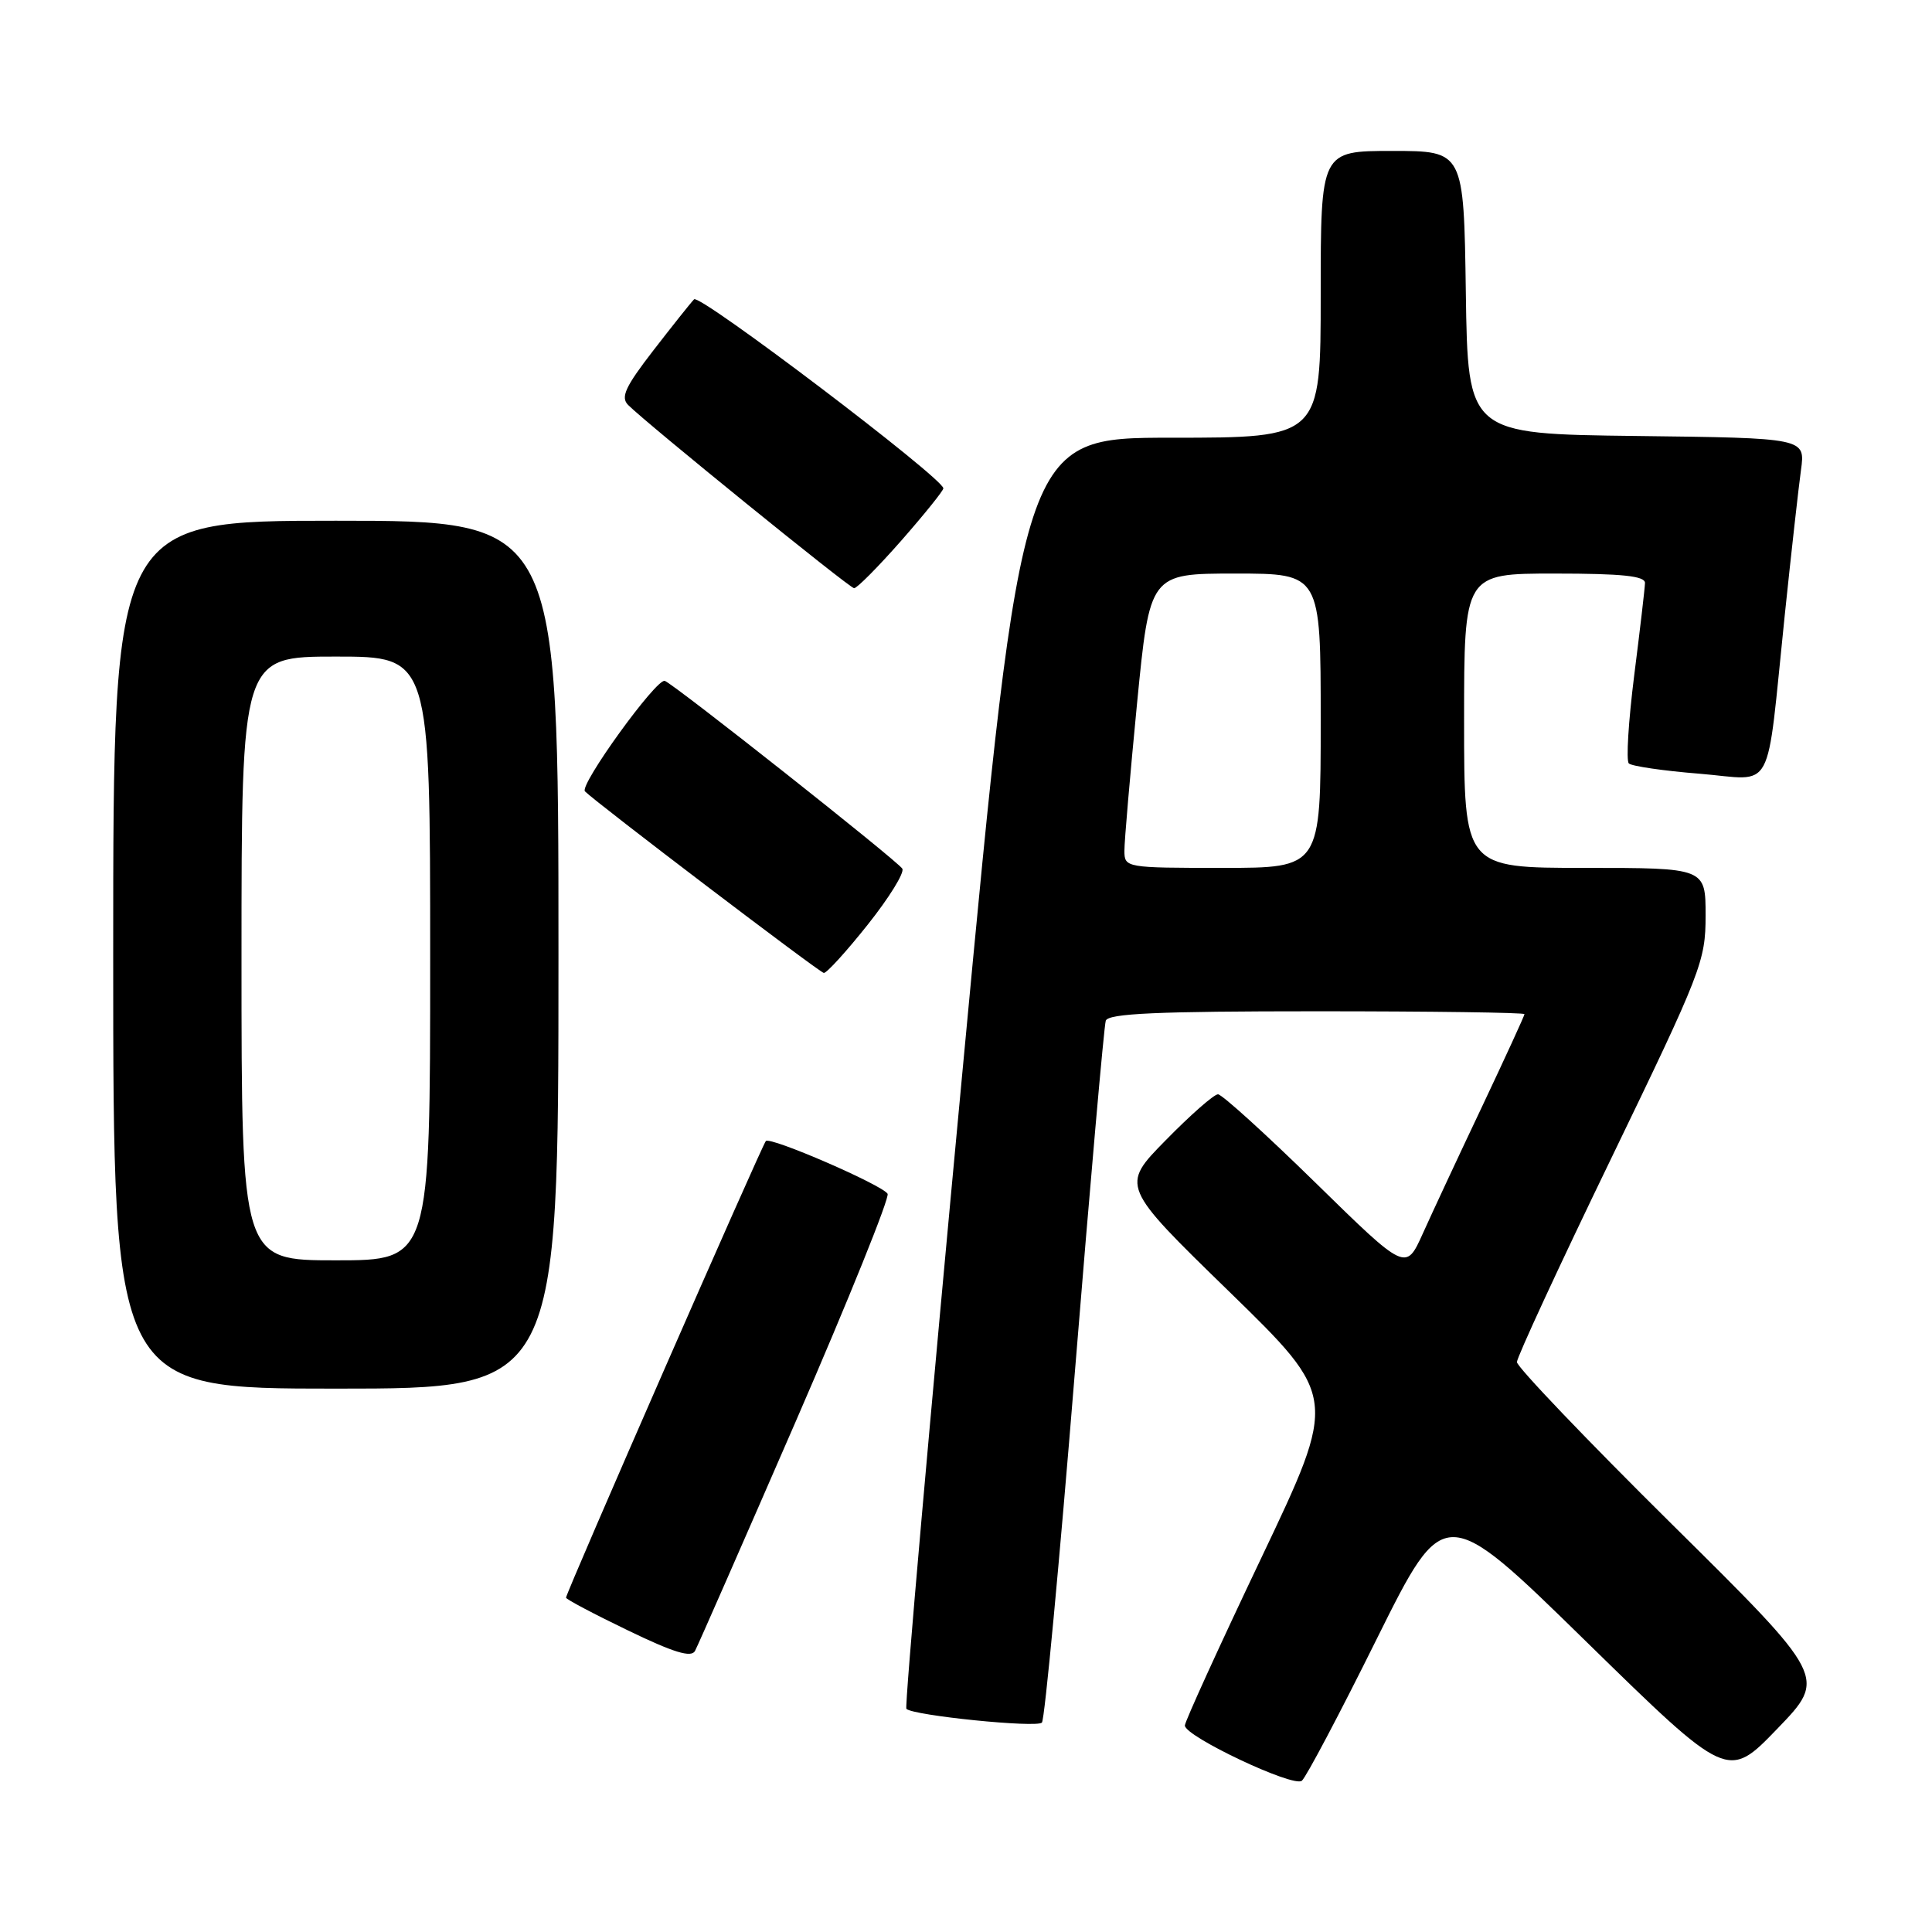 <?xml version="1.0" encoding="UTF-8" standalone="no"?>
<!DOCTYPE svg PUBLIC "-//W3C//DTD SVG 1.1//EN" "http://www.w3.org/Graphics/SVG/1.1/DTD/svg11.dtd" >
<svg xmlns="http://www.w3.org/2000/svg" xmlns:xlink="http://www.w3.org/1999/xlink" version="1.1" viewBox="0 0 256 256">
 <g >
 <path fill="currentColor"
d=" M 182.44 217.14 C 191.39 199.13 191.39 199.13 210.16 217.50 C 228.94 235.87 228.94 235.87 235.50 229.07 C 242.06 222.27 242.06 222.27 221.53 201.96 C 210.24 190.79 201.00 181.12 201.00 180.48 C 201.00 179.85 206.62 167.69 213.50 153.48 C 225.45 128.76 226.00 127.36 226.00 121.32 C 226.00 115.00 226.00 115.00 210.00 115.00 C 194.00 115.00 194.00 115.00 194.00 95.50 C 194.00 76.00 194.00 76.00 206.00 76.00 C 214.95 76.00 217.99 76.32 217.97 77.25 C 217.95 77.94 217.31 83.45 216.54 89.50 C 215.78 95.55 215.45 100.80 215.83 101.16 C 216.20 101.52 220.41 102.14 225.18 102.52 C 235.30 103.34 233.96 105.82 236.49 81.50 C 237.35 73.25 238.32 64.60 238.64 62.27 C 239.22 58.04 239.22 58.04 216.86 57.77 C 194.50 57.50 194.50 57.50 194.23 38.75 C 193.96 20.00 193.96 20.00 184.48 20.00 C 175.00 20.00 175.00 20.00 175.00 39.00 C 175.00 58.00 175.00 58.00 155.21 58.00 C 135.42 58.00 135.42 58.00 127.53 141.99 C 123.19 188.18 119.85 226.18 120.10 226.43 C 120.98 227.32 137.42 228.98 138.06 228.25 C 138.43 227.84 140.38 207.03 142.41 182.00 C 144.44 156.97 146.29 135.94 146.52 135.25 C 146.84 134.29 153.33 134.00 174.47 134.00 C 189.61 134.00 202.00 134.17 202.00 134.38 C 202.00 134.58 199.47 140.09 196.38 146.63 C 193.28 153.16 189.75 160.74 188.52 163.47 C 186.28 168.44 186.28 168.44 174.31 156.72 C 167.72 150.27 161.91 145.00 161.39 145.00 C 160.86 145.00 157.75 147.73 154.47 151.08 C 148.50 157.15 148.50 157.15 162.88 171.15 C 177.25 185.15 177.25 185.15 167.13 206.43 C 161.56 218.13 157.00 228.13 157.00 228.64 C 157.00 230.08 171.37 236.88 172.50 235.96 C 173.05 235.52 177.53 227.05 182.44 217.14 Z  M 105.47 188.28 C 112.45 172.21 117.91 158.67 117.61 158.18 C 116.88 157.00 102.08 150.58 101.48 151.19 C 100.98 151.69 75.00 211.06 75.00 211.70 C 75.00 211.91 78.69 213.86 83.21 216.04 C 89.27 218.97 91.59 219.68 92.09 218.76 C 92.47 218.06 98.48 204.35 105.47 188.28 Z  M 74.00 126.50 C 74.00 69.00 74.00 69.00 44.50 69.00 C 15.00 69.00 15.00 69.00 15.00 126.50 C 15.00 184.00 15.00 184.00 44.50 184.00 C 74.00 184.00 74.00 184.00 74.00 126.50 Z  M 114.98 122.52 C 117.82 118.95 119.88 115.62 119.56 115.10 C 118.92 114.06 89.33 90.66 88.09 90.22 C 87.00 89.83 76.72 104.05 77.51 104.86 C 78.99 106.36 108.56 128.84 109.16 128.92 C 109.53 128.96 112.15 126.08 114.98 122.52 Z  M 119.42 71.64 C 122.49 68.14 125.00 65.02 125.00 64.71 C 125.00 63.38 92.71 38.89 91.97 39.66 C 91.52 40.12 89.09 43.18 86.56 46.45 C 82.85 51.25 82.21 52.64 83.23 53.66 C 85.73 56.16 112.51 77.88 113.17 77.94 C 113.53 77.97 116.34 75.14 119.42 71.64 Z  M 148.99 112.75 C 148.98 111.51 149.74 102.74 150.66 93.25 C 152.35 76.00 152.35 76.00 163.68 76.00 C 175.00 76.00 175.00 76.00 175.00 95.50 C 175.00 115.00 175.00 115.00 162.00 115.00 C 149.19 115.00 149.00 114.97 148.99 112.75 Z  M 32.00 127.00 C 32.00 87.00 32.00 87.00 44.50 87.00 C 57.00 87.00 57.00 87.00 57.00 127.00 C 57.00 167.00 57.00 167.00 44.50 167.00 C 32.00 167.00 32.00 167.00 32.00 127.00 Z "/>
</g>
</svg>